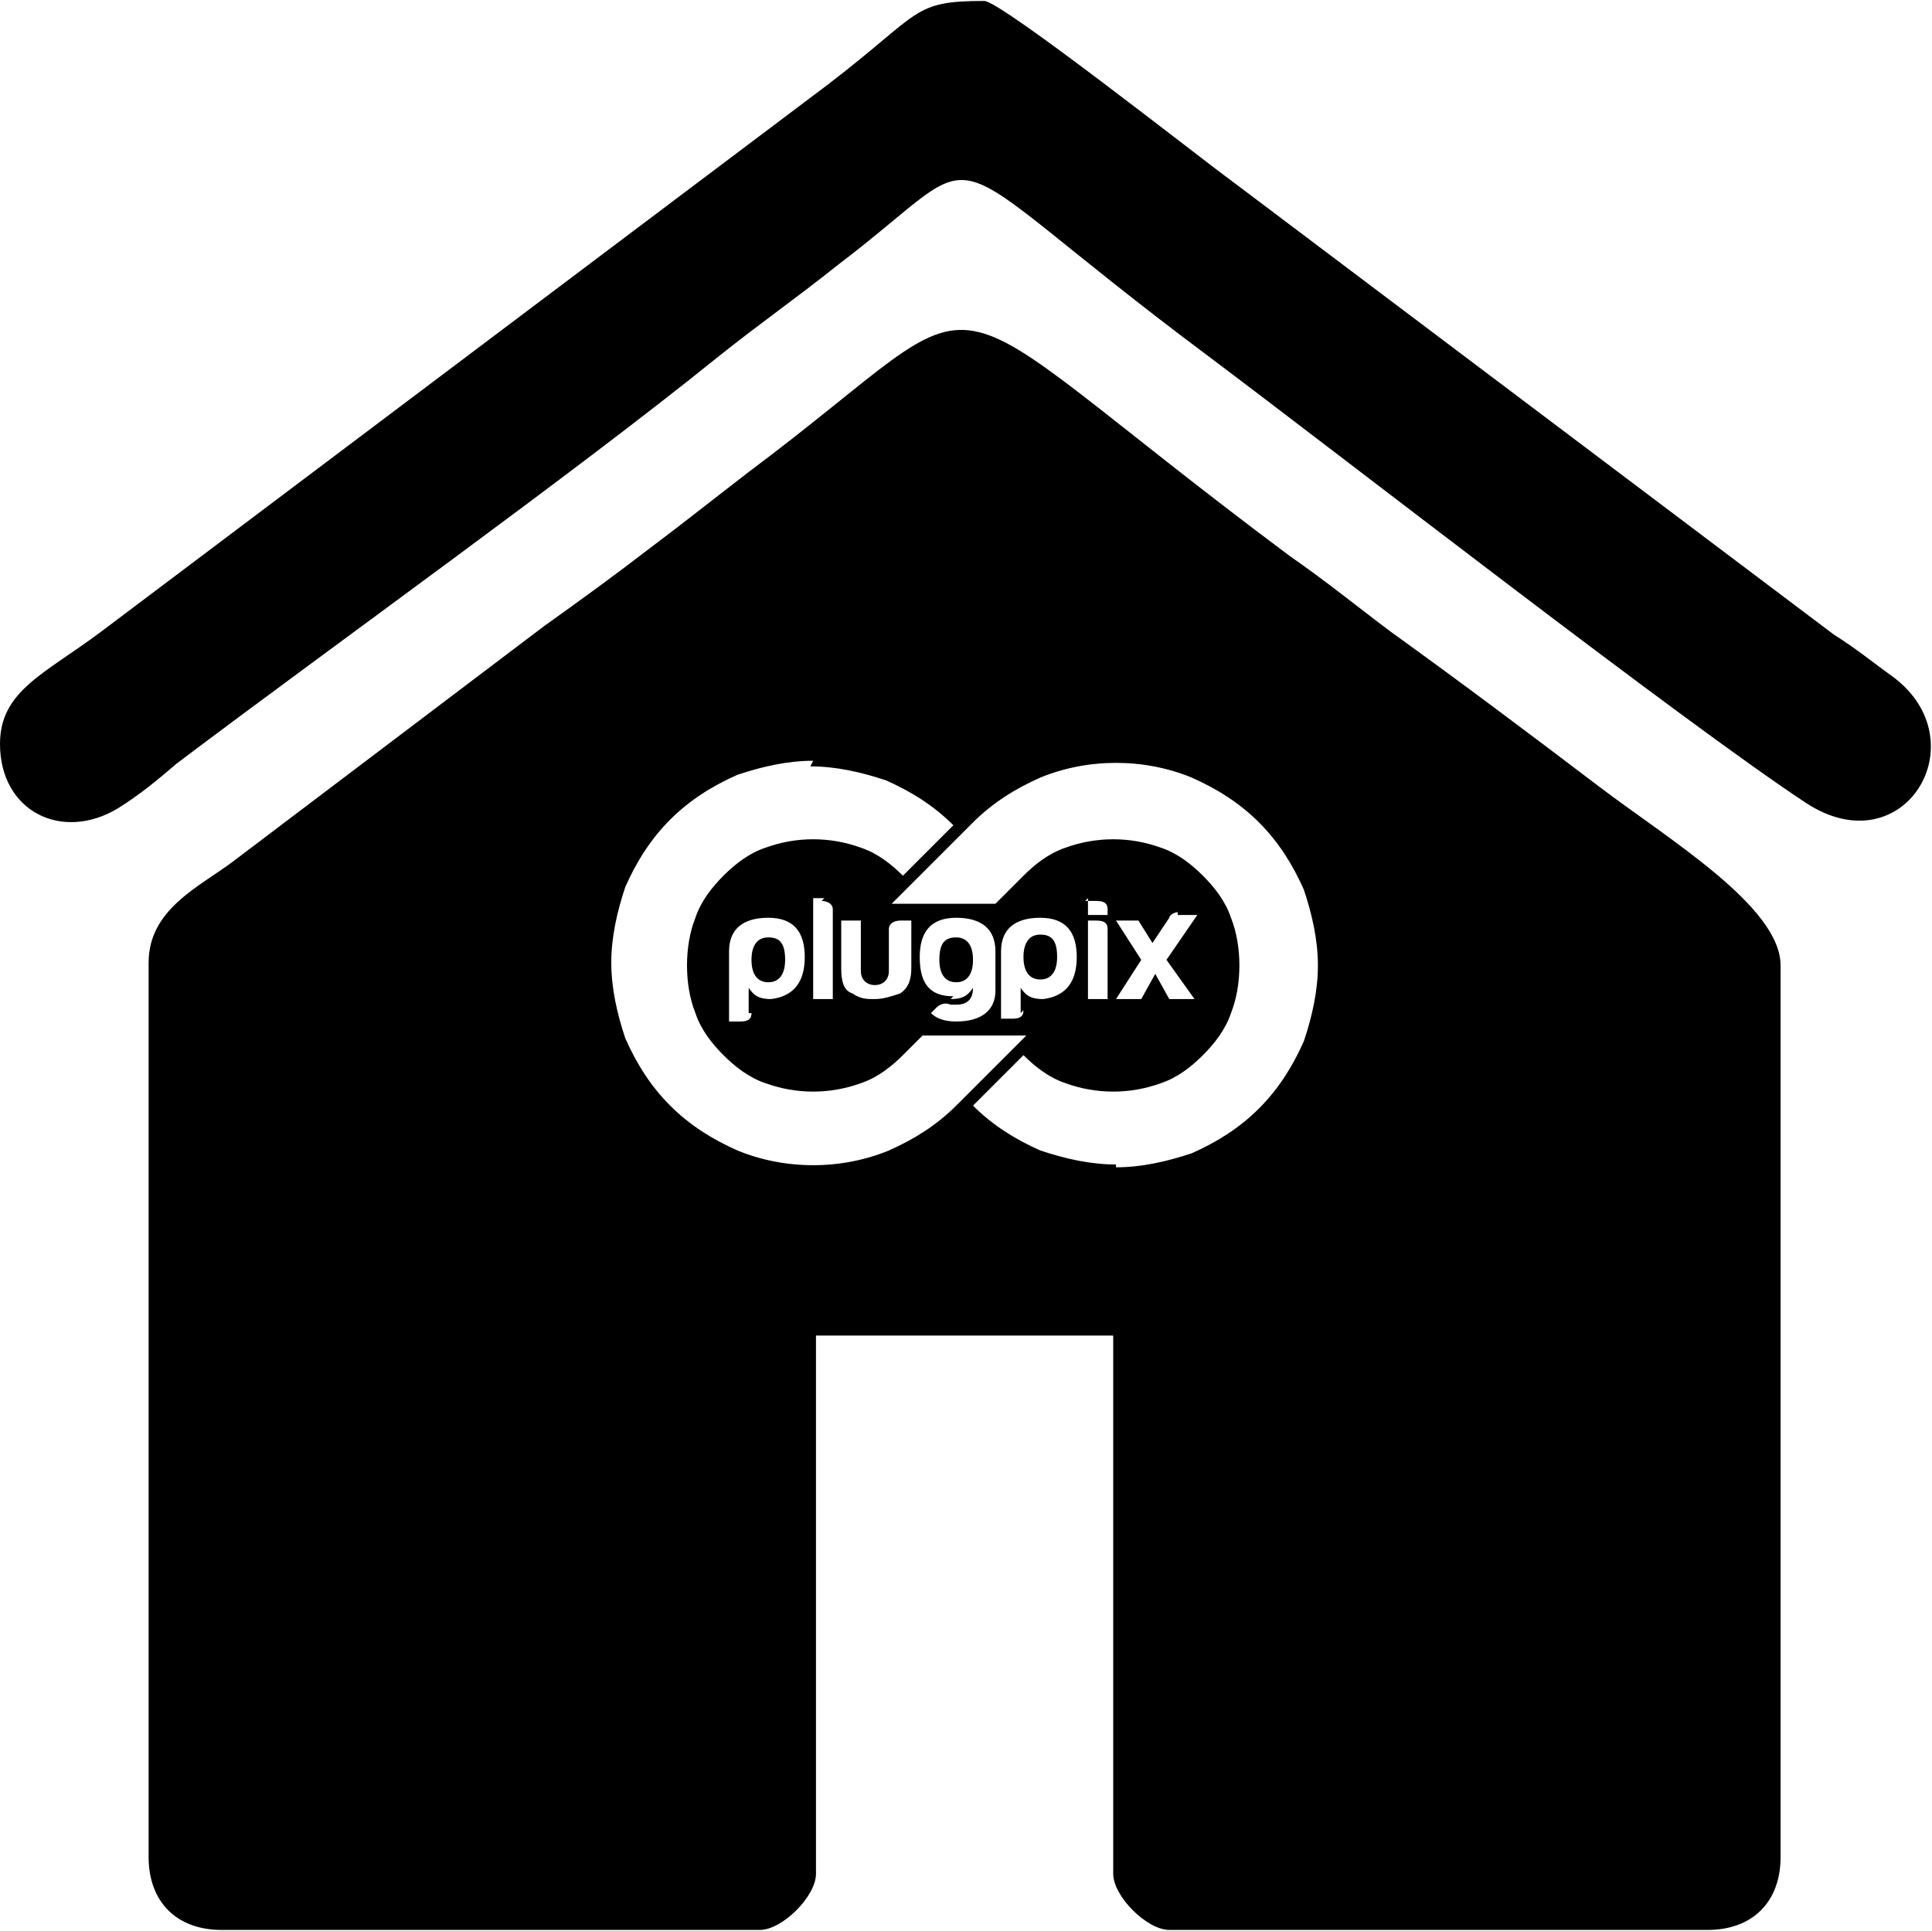 <?xml version="1.0" encoding="UTF-8"?>
<!DOCTYPE svg PUBLIC "-//W3C//DTD SVG 1.1//EN" "http://www.w3.org/Graphics/SVG/1.1/DTD/svg11.dtd">
<!-- Creator: CorelDRAW 2019 (64 Bit) -->
<svg  xmlns="http://www.w3.org/2000/svg" xml:space="preserve" width="72.823mm" height="72.789mm" version="1.1" shape-rendering="geometricPrecision" text-rendering="geometricPrecision" image-rendering="optimizeQuality" fill-rule="evenodd" clip-rule="evenodd"
viewBox="0 0 689 688"
 xmlns:xlink="http://www.w3.org/1999/xlink">
 <g id="Camada_x0020_1">
  <path  d="M53 344l0 318c0,16 10,26 26,26l192 0c8,0 20,-12 20,-20l0 -192 106 0 0 192c0,8 12,20 20,20l192 0c16,0 26,-10 26,-26l0 -318c0,-21 -40,-45 -65,-64 -25,-19 -49,-37 -74,-55 -12,-9 -23,-18 -36,-27 -138,-103 -98,-101 -193,-30 -13,10 -23,18 -35,27 -13,10 -24,18 -38,28l-111 84c-12,9 -30,17 -30,36zm-53 -79c0,24 22,35 42,23 8,-5 14,-10 21,-16 57,-43 141,-103 193,-145 15,-12 28,-21 43,-33 58,-44 28,-45 131,32 48,36 170,131 214,160 35,23 62,-22 31,-45 -7,-5 -13,-10 -21,-15l-215 -162c-11,-8 -82,-64 -88,-64 -26,0 -22,4 -56,30l-259 195c-20,15 -36,21 -36,40zm289 8c9,0 18,2 27,5 9,4 17,9 24,16l0 0 -18 18c-4,-4 -9,-8 -15,-10 -11,-4 -23,-4 -34,0 -6,2 -11,6 -15,10 -4,4 -8,9 -10,15 -2,5 -3,11 -3,17 0,6 1,12 3,17 2,6 6,11 10,15 4,4 9,8 15,10 11,4 23,4 34,0 6,-2 11,-6 15,-10l7 -7 37 0 -25 25c-7,7 -15,12 -24,16 -17,7 -37,7 -54,0 -9,-4 -17,-9 -24,-16 -7,-7 -12,-15 -16,-24 -3,-9 -5,-18 -5,-27 0,-9 2,-18 5,-27 4,-9 9,-17 16,-24 7,-7 15,-12 24,-16 9,-3 18,-5 27,-5zm99 47l0 6 7 0 0 -2c0,-2 -1,-3 -4,-3l-4 0zm0 8l0 28 7 0 0 -25c0,-2 -1,-3 -4,-3l-4 0zm-114 22c4,0 6,-3 6,-8 0,-6 -2,-8 -6,-8 -4,0 -6,3 -6,8 0,5 2,8 6,8zm-6 11c0,2 -1,3 -4,3l-4 0 0 -25c0,-8 5,-12 14,-12 9,0 13,5 13,14 0,9 -4,14 -12,15 -4,0 -6,-1 -8,-4l0 9zm26 -41l-4 0 0 36 7 0 0 -32c0,-2 -2,-3 -4,-3zm31 8l-4 0c-2,0 -4,1 -4,3l0 15c0,3 -2,5 -5,5 -3,0 -5,-2 -5,-5l0 -18 -7 0 0 17c0,5 1,8 4,9 3,2 5,2 8,2 3,0 6,-1 9,-2 3,-2 4,-5 4,-9l0 -17zm14 28c4,0 6,-1 8,-4 0,3 0,0 0,0 0,4 -2,6 -6,6 -1,0 -2,0 -2,0 -2,-1 -4,0 -5,1l-2 2c2,2 5,3 9,3 9,0 14,-4 14,-11l0 -14c0,-8 -5,-12 -14,-12 -9,0 -13,5 -13,14 0,10 4,14 12,14zm2 -6c-4,0 -6,-3 -6,-8 0,-6 2,-8 6,-8 4,0 6,3 6,8 0,5 -2,8 -6,8zm24 10c0,2 -1,3 -4,3l-4 0 0 -24c0,-8 5,-12 14,-12 9,0 13,5 13,14 0,9 -4,14 -12,15 -4,0 -6,-1 -8,-4l0 9zm6 -11c4,0 6,-3 6,-8 0,-6 -2,-8 -6,-8 -4,0 -6,3 -6,8 0,5 2,8 6,8zm49 -24c-1,0 -3,1 -3,2l-6 9 -5 -8 -8 0 9 14 -9 14 9 0 5 -9 5 9 9 0 -10 -14 11 -16 -7 0zm-22 90c-9,0 -18,-2 -27,-5 -9,-4 -17,-9 -24,-16l0 0 18 -18c4,4 9,8 15,10 11,4 23,4 34,0 6,-2 11,-6 15,-10 4,-4 8,-9 10,-15 2,-5 3,-11 3,-17 0,-6 -1,-12 -3,-17 -2,-6 -6,-11 -10,-15 -4,-4 -9,-8 -15,-10 -11,-4 -23,-4 -34,0 -6,2 -11,6 -15,10l-10 10 -37 0 1 -1 28 -28c7,-7 15,-12 24,-16 17,-7 37,-7 54,0 9,4 17,9 24,16 7,7 12,15 16,24 3,9 5,18 5,27 0,9 -2,18 -5,27 -4,9 -9,17 -16,24 -7,7 -15,12 -24,16 -9,3 -18,5 -27,5z"/>
 </g>
</svg>
